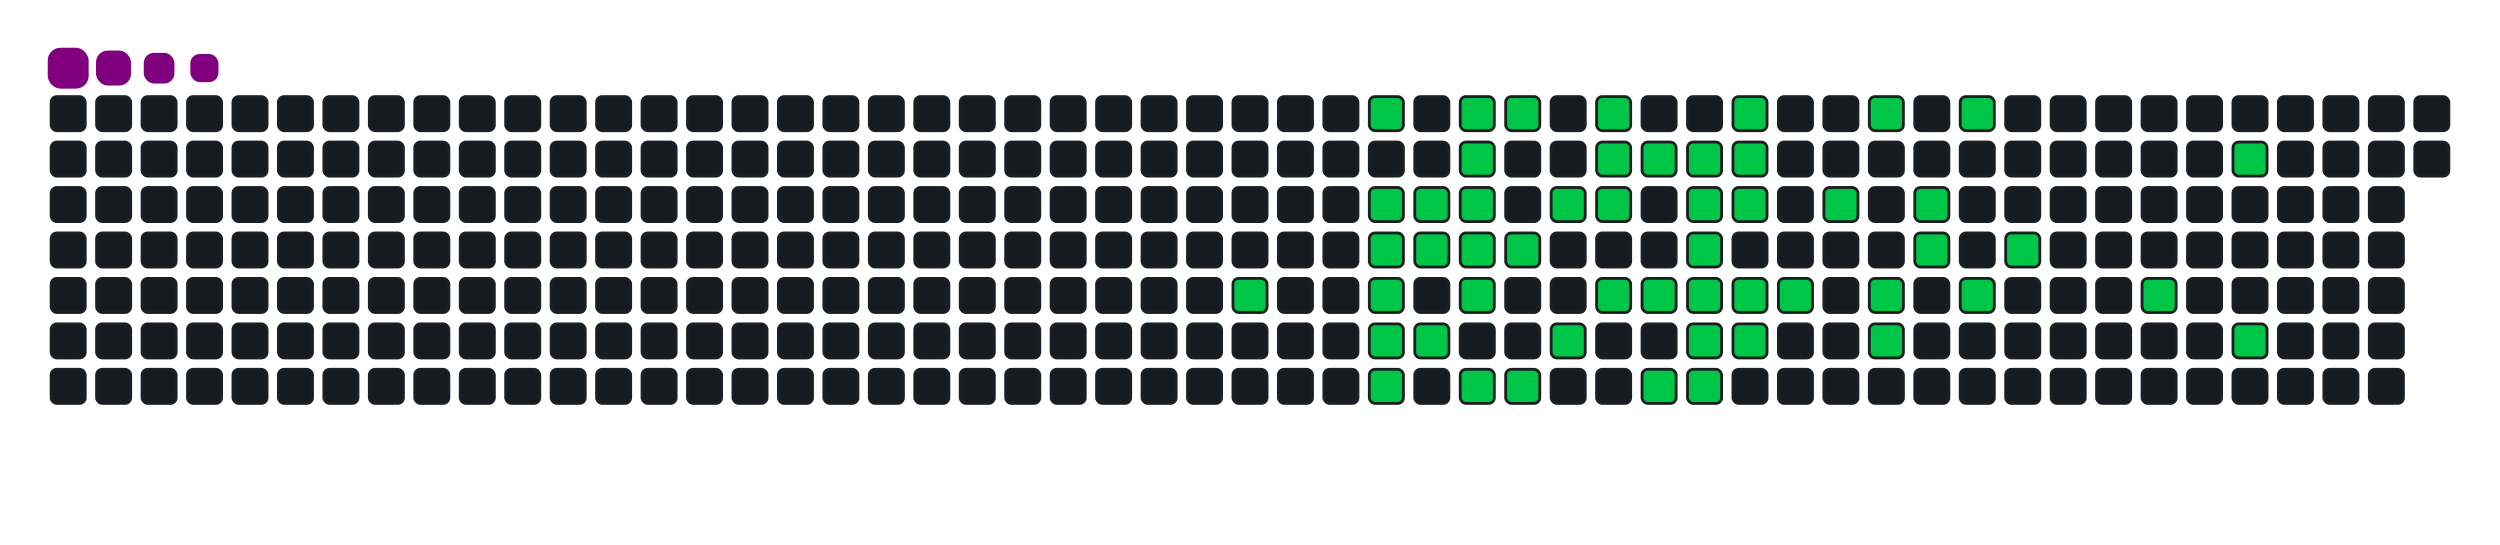 <svg viewBox="-16 -32 880 192" width="880" height="192" xmlns="http://www.w3.org/2000/svg"><desc>Generated with https://github.com/Platane/snk</desc><style>:root{--cb:#1b1f230a;--cs:purple;--ce:#161b22;--c0:#161b22;--c1:#01311f;--c2:#034525;--c3:#0f6d31;--c4:#00c647}.c{shape-rendering:geometricPrecision;fill:#161b22;stroke-width:1px;stroke:#1b1f230a;animation:none 18300ms linear infinite;width:12px;height:12px}@keyframes c0{54.09%{fill:#00c647}54.11%,100%{fill:#161b22}}.c.c0{fill:#00c647;animation-name:c0}@keyframes c1{16.38%{fill:#00c647}16.4%,100%{fill:#161b22}}.c.c1{fill:#00c647;animation-name:c1}@keyframes c2{46.98%{fill:#00c647}47%,100%{fill:#161b22}}.c.c2{fill:#00c647;animation-name:c2}@keyframes c3{47.53%{fill:#00c647}47.55%,100%{fill:#161b22}}.c.c3{fill:#00c647;animation-name:c3}@keyframes c4{52.45%{fill:#00c647}52.47%,100%{fill:#161b22}}.c.c4{fill:#00c647;animation-name:c4}@keyframes c5{51.9%{fill:#00c647}51.92%,100%{fill:#161b22}}.c.c5{fill:#00c647;animation-name:c5}@keyframes c6{56.82%{fill:#00c647}56.84%,100%{fill:#161b22}}.c.c6{fill:#00c647;animation-name:c6}@keyframes c7{46.44%{fill:#00c647}46.46%,100%{fill:#161b22}}.c.c7{fill:#00c647;animation-name:c7}@keyframes c8{48.08%{fill:#00c647}48.1%,100%{fill:#161b22}}.c.c8{fill:#00c647;animation-name:c8}@keyframes c9{51.36%{fill:#00c647}51.38%,100%{fill:#161b22}}.c.c9{fill:#00c647;animation-name:c9}@keyframes ca{17.48%{fill:#00c647}17.5%,100%{fill:#161b22}}.c.ca{fill:#00c647;animation-name:ca}@keyframes cb{45.35%{fill:#00c647}45.37%,100%{fill:#161b22}}.c.cb{fill:#00c647;animation-name:cb}@keyframes cc{44.8%{fill:#00c647}44.82%,100%{fill:#161b22}}.c.cc{fill:#00c647;animation-name:cc}@keyframes cd{48.62%{fill:#00c647}48.64%,100%{fill:#161b22}}.c.cd{fill:#00c647;animation-name:cd}@keyframes ce{50.26%{fill:#00c647}50.28%,100%{fill:#161b22}}.c.ce{fill:#00c647;animation-name:ce}@keyframes cf{57.91%{fill:#00c647}57.93%,100%{fill:#161b22}}.c.cf{fill:#00c647;animation-name:cf}@keyframes cg{18.02%{fill:#00c647}18.04%,100%{fill:#161b22}}.c.cg{fill:#00c647;animation-name:cg}@keyframes ch{49.17%{fill:#00c647}49.19%,100%{fill:#161b22}}.c.ch{fill:#00c647;animation-name:ch}@keyframes ci{58.46%{fill:#00c647}58.48%,100%{fill:#161b22}}.c.ci{fill:#00c647;animation-name:ci}@keyframes cj{43.71%{fill:#00c647}43.73%,100%{fill:#161b22}}.c.cj{fill:#00c647;animation-name:cj}@keyframes ck{59.55%{fill:#00c647}59.57%,100%{fill:#161b22}}.c.ck{fill:#00c647;animation-name:ck}@keyframes cl{19.12%{fill:#00c647}19.14%,100%{fill:#161b22}}.c.cl{fill:#00c647;animation-name:cl}@keyframes cm{19.66%{fill:#00c647}19.68%,100%{fill:#161b22}}.c.cm{fill:#00c647;animation-name:cm}@keyframes cn{43.16%{fill:#00c647}43.18%,100%{fill:#161b22}}.c.cn{fill:#00c647;animation-name:cn}@keyframes co{42.07%{fill:#00c647}42.09%,100%{fill:#161b22}}.c.co{fill:#00c647;animation-name:co}@keyframes cp{20.21%{fill:#00c647}20.23%,100%{fill:#161b22}}.c.cp{fill:#00c647;animation-name:cp}@keyframes cq{41.52%{fill:#00c647}41.54%,100%{fill:#161b22}}.c.cq{fill:#00c647;animation-name:cq}@keyframes cr{40.43%{fill:#00c647}40.45%,100%{fill:#161b22}}.c.cr{fill:#00c647;animation-name:cr}@keyframes cs{20.76%{fill:#00c647}20.78%,100%{fill:#161b22}}.c.cs{fill:#00c647;animation-name:cs}@keyframes ct{34.42%{fill:#00c647}34.44%,100%{fill:#161b22}}.c.ct{fill:#00c647;animation-name:ct}@keyframes cu{33.87%{fill:#00c647}33.89%,100%{fill:#161b22}}.c.cu{fill:#00c647;animation-name:cu}@keyframes cv{33.32%{fill:#00c647}33.34%,100%{fill:#161b22}}.c.cv{fill:#00c647;animation-name:cv}@keyframes cw{39.33%{fill:#00c647}39.35%,100%{fill:#161b22}}.c.cw{fill:#00c647;animation-name:cw}@keyframes cx{39.88%{fill:#00c647}39.9%,100%{fill:#161b22}}.c.cx{fill:#00c647;animation-name:cx}@keyframes cy{21.85%{fill:#00c647}21.87%,100%{fill:#161b22}}.c.cy{fill:#00c647;animation-name:cy}@keyframes cz{21.3%{fill:#00c647}21.32%,100%{fill:#161b22}}.c.cz{fill:#00c647;animation-name:cz}@keyframes c10{34.96%{fill:#00c647}34.98%,100%{fill:#161b22}}.c.c10{fill:#00c647;animation-name:c10}@keyframes c11{32.78%{fill:#00c647}32.8%,100%{fill:#161b22}}.c.c11{fill:#00c647;animation-name:c11}@keyframes c12{38.79%{fill:#00c647}38.81%,100%{fill:#161b22}}.c.c12{fill:#00c647;animation-name:c12}@keyframes c13{32.23%{fill:#00c647}32.25%,100%{fill:#161b22}}.c.c13{fill:#00c647;animation-name:c13}@keyframes c14{36.06%{fill:#00c647}36.08%,100%{fill:#161b22}}.c.c14{fill:#00c647;animation-name:c14}@keyframes c15{23.49%{fill:#00c647}23.51%,100%{fill:#161b22}}.c.c15{fill:#00c647;animation-name:c15}@keyframes c16{30.04%{fill:#00c647}30.06%,100%{fill:#161b22}}.c.c16{fill:#00c647;animation-name:c16}@keyframes c17{30.59%{fill:#00c647}30.61%,100%{fill:#161b22}}.c.c17{fill:#00c647;animation-name:c17}@keyframes c18{26.22%{fill:#00c647}26.24%,100%{fill:#161b22}}.c.c18{fill:#00c647;animation-name:c18}@keyframes c19{26.77%{fill:#00c647}26.79%,100%{fill:#161b22}}.c.c19{fill:#00c647;animation-name:c19}@keyframes c1a{24.58%{fill:#00c647}24.6%,100%{fill:#161b22}}.c.c1a{fill:#00c647;animation-name:c1a}@keyframes c1b{28.95%{fill:#00c647}28.97%,100%{fill:#161b22}}.c.c1b{fill:#00c647;animation-name:c1b}@keyframes c1c{27.86%{fill:#00c647}27.88%,100%{fill:#161b22}}.c.c1c{fill:#00c647;animation-name:c1c}@keyframes c1d{67.2%{fill:#00c647}67.22%,100%{fill:#161b22}}.c.c1d{fill:#00c647;animation-name:c1d}@keyframes c1e{72.12%{fill:#00c647}72.14%,100%{fill:#161b22}}.c.c1e{fill:#00c647;animation-name:c1e}@keyframes c1f{68.84%{fill:#00c647}68.86%,100%{fill:#161b22}}.c.c1f{fill:#00c647;animation-name:c1f}.u{transform-origin:0 0;transform:scale(0,1);animation:none linear 18300ms infinite}@keyframes u0{16.38%{transform:scale(0.000,1)}16.4%,17.48%{transform:scale(0.019,1)}17.5%,18.02%{transform:scale(0.038,1)}18.04%,19.12%{transform:scale(0.058,1)}19.14%,19.66%{transform:scale(0.077,1)}19.68%,20.21%{transform:scale(0.096,1)}20.23%,20.76%{transform:scale(0.115,1)}20.78%,21.3%{transform:scale(0.135,1)}21.32%,21.85%{transform:scale(0.154,1)}21.87%,23.49%{transform:scale(0.173,1)}23.51%,24.58%{transform:scale(0.192,1)}24.6%,26.22%{transform:scale(0.212,1)}26.24%,26.77%{transform:scale(0.231,1)}26.79%,27.86%{transform:scale(0.250,1)}27.88%,28.95%{transform:scale(0.269,1)}28.97%,30.04%{transform:scale(0.288,1)}30.06%,30.59%{transform:scale(0.308,1)}30.61%,32.23%{transform:scale(0.327,1)}32.25%,32.78%{transform:scale(0.346,1)}32.8%,33.32%{transform:scale(0.365,1)}33.34%,33.87%{transform:scale(0.385,1)}33.89%,34.42%{transform:scale(0.404,1)}34.44%,34.96%{transform:scale(0.423,1)}34.98%,36.06%{transform:scale(0.442,1)}36.08%,38.79%{transform:scale(0.462,1)}38.81%,39.33%{transform:scale(0.481,1)}39.35%,39.88%{transform:scale(0.500,1)}39.9%,40.43%{transform:scale(0.519,1)}40.45%,41.52%{transform:scale(0.538,1)}41.54%,42.07%{transform:scale(0.558,1)}42.09%,43.16%{transform:scale(0.577,1)}43.18%,43.71%{transform:scale(0.596,1)}43.73%,44.8%{transform:scale(0.615,1)}44.82%,45.35%{transform:scale(0.635,1)}45.37%,46.44%{transform:scale(0.654,1)}46.46%,46.98%{transform:scale(0.673,1)}47%,47.53%{transform:scale(0.692,1)}47.55%,48.08%{transform:scale(0.712,1)}48.1%,48.62%{transform:scale(0.731,1)}48.64%,49.17%{transform:scale(0.750,1)}49.19%,50.26%{transform:scale(0.769,1)}50.28%,51.36%{transform:scale(0.788,1)}51.38%,51.9%{transform:scale(0.808,1)}51.92%,52.45%{transform:scale(0.827,1)}52.47%,54.09%{transform:scale(0.846,1)}54.11%,56.82%{transform:scale(0.865,1)}56.84%,57.91%{transform:scale(0.885,1)}57.93%,58.46%{transform:scale(0.904,1)}58.48%,59.55%{transform:scale(0.923,1)}59.57%,67.2%{transform:scale(0.942,1)}67.22%,68.84%{transform:scale(0.962,1)}68.86%,72.12%{transform:scale(0.981,1)}72.14%,100%{transform:scale(1.000,1)}}.u.u0{fill:#00c647;animation-name:u0;transform-origin:0.0px 0}.s{shape-rendering:geometricPrecision;fill:purple;animation:none linear 18300ms infinite}@keyframes s0{0%,99.45%{transform:translate(0px,-16px)}0.55%{transform:translate(0px,0px)}19.13%{transform:translate(544px,0px)}19.67%{transform:translate(544px,16px)}21.31%{transform:translate(592px,16px)}21.86%{transform:translate(592px,0px)}24.59%{transform:translate(672px,0px)}25.14%{transform:translate(672px,16px)}25.68%{transform:translate(656px,16px)}26.78%{transform:translate(656px,48px)}27.87%{transform:translate(688px,48px)}28.42%{transform:translate(688px,64px)}30.05%{transform:translate(640px,64px)}30.6%{transform:translate(640px,80px)}31.15%{transform:translate(624px,80px)}31.69%{transform:translate(624px,64px)}33.33%{transform:translate(576px,64px)}34.43%{transform:translate(576px,32px)}36.07%{transform:translate(624px,32px)}36.61%{transform:translate(624px,48px)}37.7%{transform:translate(592px,48px)}38.8%{transform:translate(592px,80px)}39.34%{transform:translate(576px,80px)}39.89%{transform:translate(576px,96px)}40.44%{transform:translate(560px,96px)}41.53%{transform:translate(560px,64px)}42.08%{transform:translate(544px,64px)}43.17%{transform:translate(544px,32px)}44.81%{transform:translate(496px,32px)}45.36%{transform:translate(496px,16px)}45.9%{transform:translate(480px,16px)}46.45%{transform:translate(480px,32px)}46.99%{transform:translate(464px,32px)}47.54%{transform:translate(464px,48px)}49.18%{transform:translate(512px,48px)}49.73%{transform:translate(512px,64px)}50.27%{transform:translate(496px,64px)}50.82%{transform:translate(496px,80px)}51.91%,56.28%{transform:translate(464px,80px)}52.46%{transform:translate(464px,64px)}54.1%{transform:translate(416px,64px)}54.64%{transform:translate(416px,80px)}56.83%{transform:translate(464px,96px)}59.02%{transform:translate(528px,96px)}59.56%{transform:translate(528px,80px)}66.67%{transform:translate(736px,80px)}67.21%{transform:translate(736px,64px)}68.31%{transform:translate(768px,64px)}68.85%{transform:translate(768px,80px)}69.4%{transform:translate(784px,80px)}71.58%{transform:translate(784px,16px)}94.54%{transform:translate(112px,16px)}95.63%{transform:translate(112px,-16px)}}.s.s0{transform:translate(0px,-16px);animation-name:s0}@keyframes s1{0%,99.45%{transform:translate(16px,-16px)}0.55%{transform:translate(0px,-16px)}1.09%{transform:translate(0px,0px)}19.67%{transform:translate(544px,0px)}20.22%{transform:translate(544px,16px)}21.86%{transform:translate(592px,16px)}22.4%{transform:translate(592px,0px)}25.14%{transform:translate(672px,0px)}25.68%{transform:translate(672px,16px)}26.23%{transform:translate(656px,16px)}27.32%{transform:translate(656px,48px)}28.42%{transform:translate(688px,48px)}28.96%{transform:translate(688px,64px)}30.6%{transform:translate(640px,64px)}31.15%{transform:translate(640px,80px)}31.69%{transform:translate(624px,80px)}32.24%{transform:translate(624px,64px)}33.88%{transform:translate(576px,64px)}34.97%{transform:translate(576px,32px)}36.61%{transform:translate(624px,32px)}37.16%{transform:translate(624px,48px)}38.25%{transform:translate(592px,48px)}39.34%{transform:translate(592px,80px)}39.89%{transform:translate(576px,80px)}40.44%{transform:translate(576px,96px)}40.98%{transform:translate(560px,96px)}42.08%{transform:translate(560px,64px)}42.62%{transform:translate(544px,64px)}43.72%{transform:translate(544px,32px)}45.36%{transform:translate(496px,32px)}45.9%{transform:translate(496px,16px)}46.45%{transform:translate(480px,16px)}46.99%{transform:translate(480px,32px)}47.54%{transform:translate(464px,32px)}48.09%{transform:translate(464px,48px)}49.73%{transform:translate(512px,48px)}50.27%{transform:translate(512px,64px)}50.82%{transform:translate(496px,64px)}51.37%{transform:translate(496px,80px)}52.46%,56.83%{transform:translate(464px,80px)}53.01%{transform:translate(464px,64px)}54.64%{transform:translate(416px,64px)}55.19%{transform:translate(416px,80px)}57.38%{transform:translate(464px,96px)}59.56%{transform:translate(528px,96px)}60.11%{transform:translate(528px,80px)}67.21%{transform:translate(736px,80px)}67.76%{transform:translate(736px,64px)}68.85%{transform:translate(768px,64px)}69.4%{transform:translate(768px,80px)}69.95%{transform:translate(784px,80px)}72.13%{transform:translate(784px,16px)}95.08%{transform:translate(112px,16px)}96.17%{transform:translate(112px,-16px)}}.s.s1{transform:translate(16px,-16px);animation-name:s1}@keyframes s2{0%,99.45%{transform:translate(32px,-16px)}1.09%{transform:translate(0px,-16px)}1.64%{transform:translate(0px,0px)}20.22%{transform:translate(544px,0px)}20.77%{transform:translate(544px,16px)}22.4%{transform:translate(592px,16px)}22.95%{transform:translate(592px,0px)}25.68%{transform:translate(672px,0px)}26.23%{transform:translate(672px,16px)}26.78%{transform:translate(656px,16px)}27.87%{transform:translate(656px,48px)}28.96%{transform:translate(688px,48px)}29.51%{transform:translate(688px,64px)}31.15%{transform:translate(640px,64px)}31.69%{transform:translate(640px,80px)}32.24%{transform:translate(624px,80px)}32.79%{transform:translate(624px,64px)}34.43%{transform:translate(576px,64px)}35.52%{transform:translate(576px,32px)}37.16%{transform:translate(624px,32px)}37.7%{transform:translate(624px,48px)}38.8%{transform:translate(592px,48px)}39.89%{transform:translate(592px,80px)}40.44%{transform:translate(576px,80px)}40.98%{transform:translate(576px,96px)}41.53%{transform:translate(560px,96px)}42.62%{transform:translate(560px,64px)}43.17%{transform:translate(544px,64px)}44.26%{transform:translate(544px,32px)}45.9%{transform:translate(496px,32px)}46.45%{transform:translate(496px,16px)}46.99%{transform:translate(480px,16px)}47.54%{transform:translate(480px,32px)}48.09%{transform:translate(464px,32px)}48.63%{transform:translate(464px,48px)}50.27%{transform:translate(512px,48px)}50.82%{transform:translate(512px,64px)}51.37%{transform:translate(496px,64px)}51.91%{transform:translate(496px,80px)}53.01%,57.38%{transform:translate(464px,80px)}53.55%{transform:translate(464px,64px)}55.19%{transform:translate(416px,64px)}55.74%{transform:translate(416px,80px)}57.92%{transform:translate(464px,96px)}60.11%{transform:translate(528px,96px)}60.66%{transform:translate(528px,80px)}67.76%{transform:translate(736px,80px)}68.31%{transform:translate(736px,64px)}69.4%{transform:translate(768px,64px)}69.95%{transform:translate(768px,80px)}70.49%{transform:translate(784px,80px)}72.68%{transform:translate(784px,16px)}95.63%{transform:translate(112px,16px)}96.72%{transform:translate(112px,-16px)}}.s.s2{transform:translate(32px,-16px);animation-name:s2}@keyframes s3{0%,99.45%{transform:translate(48px,-16px)}1.64%{transform:translate(0px,-16px)}2.19%{transform:translate(0px,0px)}20.77%{transform:translate(544px,0px)}21.31%{transform:translate(544px,16px)}22.95%{transform:translate(592px,16px)}23.5%{transform:translate(592px,0px)}26.23%{transform:translate(672px,0px)}26.78%{transform:translate(672px,16px)}27.32%{transform:translate(656px,16px)}28.42%{transform:translate(656px,48px)}29.51%{transform:translate(688px,48px)}30.05%{transform:translate(688px,64px)}31.69%{transform:translate(640px,64px)}32.24%{transform:translate(640px,80px)}32.79%{transform:translate(624px,80px)}33.33%{transform:translate(624px,64px)}34.97%{transform:translate(576px,64px)}36.07%{transform:translate(576px,32px)}37.7%{transform:translate(624px,32px)}38.25%{transform:translate(624px,48px)}39.34%{transform:translate(592px,48px)}40.44%{transform:translate(592px,80px)}40.98%{transform:translate(576px,80px)}41.53%{transform:translate(576px,96px)}42.08%{transform:translate(560px,96px)}43.17%{transform:translate(560px,64px)}43.72%{transform:translate(544px,64px)}44.81%{transform:translate(544px,32px)}46.45%{transform:translate(496px,32px)}46.99%{transform:translate(496px,16px)}47.54%{transform:translate(480px,16px)}48.09%{transform:translate(480px,32px)}48.63%{transform:translate(464px,32px)}49.18%{transform:translate(464px,48px)}50.82%{transform:translate(512px,48px)}51.37%{transform:translate(512px,64px)}51.91%{transform:translate(496px,64px)}52.46%{transform:translate(496px,80px)}53.55%,57.92%{transform:translate(464px,80px)}54.1%{transform:translate(464px,64px)}55.74%{transform:translate(416px,64px)}56.28%{transform:translate(416px,80px)}58.47%{transform:translate(464px,96px)}60.66%{transform:translate(528px,96px)}61.2%{transform:translate(528px,80px)}68.31%{transform:translate(736px,80px)}68.85%{transform:translate(736px,64px)}69.95%{transform:translate(768px,64px)}70.49%{transform:translate(768px,80px)}71.04%{transform:translate(784px,80px)}73.22%{transform:translate(784px,16px)}96.17%{transform:translate(112px,16px)}97.27%{transform:translate(112px,-16px)}}.s.s3{transform:translate(48px,-16px);animation-name:s3}</style><rect class="c" x="2" y="2" rx="2" ry="2"/><rect class="c" x="2" y="18" rx="2" ry="2"/><rect class="c" x="2" y="34" rx="2" ry="2"/><rect class="c" x="2" y="50" rx="2" ry="2"/><rect class="c" x="2" y="66" rx="2" ry="2"/><rect class="c" x="2" y="82" rx="2" ry="2"/><rect class="c" x="2" y="98" rx="2" ry="2"/><rect class="c" x="18" y="2" rx="2" ry="2"/><rect class="c" x="18" y="18" rx="2" ry="2"/><rect class="c" x="18" y="34" rx="2" ry="2"/><rect class="c" x="18" y="50" rx="2" ry="2"/><rect class="c" x="18" y="66" rx="2" ry="2"/><rect class="c" x="18" y="82" rx="2" ry="2"/><rect class="c" x="18" y="98" rx="2" ry="2"/><rect class="c" x="34" y="2" rx="2" ry="2"/><rect class="c" x="34" y="18" rx="2" ry="2"/><rect class="c" x="34" y="34" rx="2" ry="2"/><rect class="c" x="34" y="50" rx="2" ry="2"/><rect class="c" x="34" y="66" rx="2" ry="2"/><rect class="c" x="34" y="82" rx="2" ry="2"/><rect class="c" x="34" y="98" rx="2" ry="2"/><rect class="c" x="50" y="2" rx="2" ry="2"/><rect class="c" x="50" y="18" rx="2" ry="2"/><rect class="c" x="50" y="34" rx="2" ry="2"/><rect class="c" x="50" y="50" rx="2" ry="2"/><rect class="c" x="50" y="66" rx="2" ry="2"/><rect class="c" x="50" y="82" rx="2" ry="2"/><rect class="c" x="50" y="98" rx="2" ry="2"/><rect class="c" x="66" y="2" rx="2" ry="2"/><rect class="c" x="66" y="18" rx="2" ry="2"/><rect class="c" x="66" y="34" rx="2" ry="2"/><rect class="c" x="66" y="50" rx="2" ry="2"/><rect class="c" x="66" y="66" rx="2" ry="2"/><rect class="c" x="66" y="82" rx="2" ry="2"/><rect class="c" x="66" y="98" rx="2" ry="2"/><rect class="c" x="82" y="2" rx="2" ry="2"/><rect class="c" x="82" y="18" rx="2" ry="2"/><rect class="c" x="82" y="34" rx="2" ry="2"/><rect class="c" x="82" y="50" rx="2" ry="2"/><rect class="c" x="82" y="66" rx="2" ry="2"/><rect class="c" x="82" y="82" rx="2" ry="2"/><rect class="c" x="82" y="98" rx="2" ry="2"/><rect class="c" x="98" y="2" rx="2" ry="2"/><rect class="c" x="98" y="18" rx="2" ry="2"/><rect class="c" x="98" y="34" rx="2" ry="2"/><rect class="c" x="98" y="50" rx="2" ry="2"/><rect class="c" x="98" y="66" rx="2" ry="2"/><rect class="c" x="98" y="82" rx="2" ry="2"/><rect class="c" x="98" y="98" rx="2" ry="2"/><rect class="c" x="114" y="2" rx="2" ry="2"/><rect class="c" x="114" y="18" rx="2" ry="2"/><rect class="c" x="114" y="34" rx="2" ry="2"/><rect class="c" x="114" y="50" rx="2" ry="2"/><rect class="c" x="114" y="66" rx="2" ry="2"/><rect class="c" x="114" y="82" rx="2" ry="2"/><rect class="c" x="114" y="98" rx="2" ry="2"/><rect class="c" x="130" y="2" rx="2" ry="2"/><rect class="c" x="130" y="18" rx="2" ry="2"/><rect class="c" x="130" y="34" rx="2" ry="2"/><rect class="c" x="130" y="50" rx="2" ry="2"/><rect class="c" x="130" y="66" rx="2" ry="2"/><rect class="c" x="130" y="82" rx="2" ry="2"/><rect class="c" x="130" y="98" rx="2" ry="2"/><rect class="c" x="146" y="2" rx="2" ry="2"/><rect class="c" x="146" y="18" rx="2" ry="2"/><rect class="c" x="146" y="34" rx="2" ry="2"/><rect class="c" x="146" y="50" rx="2" ry="2"/><rect class="c" x="146" y="66" rx="2" ry="2"/><rect class="c" x="146" y="82" rx="2" ry="2"/><rect class="c" x="146" y="98" rx="2" ry="2"/><rect class="c" x="162" y="2" rx="2" ry="2"/><rect class="c" x="162" y="18" rx="2" ry="2"/><rect class="c" x="162" y="34" rx="2" ry="2"/><rect class="c" x="162" y="50" rx="2" ry="2"/><rect class="c" x="162" y="66" rx="2" ry="2"/><rect class="c" x="162" y="82" rx="2" ry="2"/><rect class="c" x="162" y="98" rx="2" ry="2"/><rect class="c" x="178" y="2" rx="2" ry="2"/><rect class="c" x="178" y="18" rx="2" ry="2"/><rect class="c" x="178" y="34" rx="2" ry="2"/><rect class="c" x="178" y="50" rx="2" ry="2"/><rect class="c" x="178" y="66" rx="2" ry="2"/><rect class="c" x="178" y="82" rx="2" ry="2"/><rect class="c" x="178" y="98" rx="2" ry="2"/><rect class="c" x="194" y="2" rx="2" ry="2"/><rect class="c" x="194" y="18" rx="2" ry="2"/><rect class="c" x="194" y="34" rx="2" ry="2"/><rect class="c" x="194" y="50" rx="2" ry="2"/><rect class="c" x="194" y="66" rx="2" ry="2"/><rect class="c" x="194" y="82" rx="2" ry="2"/><rect class="c" x="194" y="98" rx="2" ry="2"/><rect class="c" x="210" y="2" rx="2" ry="2"/><rect class="c" x="210" y="18" rx="2" ry="2"/><rect class="c" x="210" y="34" rx="2" ry="2"/><rect class="c" x="210" y="50" rx="2" ry="2"/><rect class="c" x="210" y="66" rx="2" ry="2"/><rect class="c" x="210" y="82" rx="2" ry="2"/><rect class="c" x="210" y="98" rx="2" ry="2"/><rect class="c" x="226" y="2" rx="2" ry="2"/><rect class="c" x="226" y="18" rx="2" ry="2"/><rect class="c" x="226" y="34" rx="2" ry="2"/><rect class="c" x="226" y="50" rx="2" ry="2"/><rect class="c" x="226" y="66" rx="2" ry="2"/><rect class="c" x="226" y="82" rx="2" ry="2"/><rect class="c" x="226" y="98" rx="2" ry="2"/><rect class="c" x="242" y="2" rx="2" ry="2"/><rect class="c" x="242" y="18" rx="2" ry="2"/><rect class="c" x="242" y="34" rx="2" ry="2"/><rect class="c" x="242" y="50" rx="2" ry="2"/><rect class="c" x="242" y="66" rx="2" ry="2"/><rect class="c" x="242" y="82" rx="2" ry="2"/><rect class="c" x="242" y="98" rx="2" ry="2"/><rect class="c" x="258" y="2" rx="2" ry="2"/><rect class="c" x="258" y="18" rx="2" ry="2"/><rect class="c" x="258" y="34" rx="2" ry="2"/><rect class="c" x="258" y="50" rx="2" ry="2"/><rect class="c" x="258" y="66" rx="2" ry="2"/><rect class="c" x="258" y="82" rx="2" ry="2"/><rect class="c" x="258" y="98" rx="2" ry="2"/><rect class="c" x="274" y="2" rx="2" ry="2"/><rect class="c" x="274" y="18" rx="2" ry="2"/><rect class="c" x="274" y="34" rx="2" ry="2"/><rect class="c" x="274" y="50" rx="2" ry="2"/><rect class="c" x="274" y="66" rx="2" ry="2"/><rect class="c" x="274" y="82" rx="2" ry="2"/><rect class="c" x="274" y="98" rx="2" ry="2"/><rect class="c" x="290" y="2" rx="2" ry="2"/><rect class="c" x="290" y="18" rx="2" ry="2"/><rect class="c" x="290" y="34" rx="2" ry="2"/><rect class="c" x="290" y="50" rx="2" ry="2"/><rect class="c" x="290" y="66" rx="2" ry="2"/><rect class="c" x="290" y="82" rx="2" ry="2"/><rect class="c" x="290" y="98" rx="2" ry="2"/><rect class="c" x="306" y="2" rx="2" ry="2"/><rect class="c" x="306" y="18" rx="2" ry="2"/><rect class="c" x="306" y="34" rx="2" ry="2"/><rect class="c" x="306" y="50" rx="2" ry="2"/><rect class="c" x="306" y="66" rx="2" ry="2"/><rect class="c" x="306" y="82" rx="2" ry="2"/><rect class="c" x="306" y="98" rx="2" ry="2"/><rect class="c" x="322" y="2" rx="2" ry="2"/><rect class="c" x="322" y="18" rx="2" ry="2"/><rect class="c" x="322" y="34" rx="2" ry="2"/><rect class="c" x="322" y="50" rx="2" ry="2"/><rect class="c" x="322" y="66" rx="2" ry="2"/><rect class="c" x="322" y="82" rx="2" ry="2"/><rect class="c" x="322" y="98" rx="2" ry="2"/><rect class="c" x="338" y="2" rx="2" ry="2"/><rect class="c" x="338" y="18" rx="2" ry="2"/><rect class="c" x="338" y="34" rx="2" ry="2"/><rect class="c" x="338" y="50" rx="2" ry="2"/><rect class="c" x="338" y="66" rx="2" ry="2"/><rect class="c" x="338" y="82" rx="2" ry="2"/><rect class="c" x="338" y="98" rx="2" ry="2"/><rect class="c" x="354" y="2" rx="2" ry="2"/><rect class="c" x="354" y="18" rx="2" ry="2"/><rect class="c" x="354" y="34" rx="2" ry="2"/><rect class="c" x="354" y="50" rx="2" ry="2"/><rect class="c" x="354" y="66" rx="2" ry="2"/><rect class="c" x="354" y="82" rx="2" ry="2"/><rect class="c" x="354" y="98" rx="2" ry="2"/><rect class="c" x="370" y="2" rx="2" ry="2"/><rect class="c" x="370" y="18" rx="2" ry="2"/><rect class="c" x="370" y="34" rx="2" ry="2"/><rect class="c" x="370" y="50" rx="2" ry="2"/><rect class="c" x="370" y="66" rx="2" ry="2"/><rect class="c" x="370" y="82" rx="2" ry="2"/><rect class="c" x="370" y="98" rx="2" ry="2"/><rect class="c" x="386" y="2" rx="2" ry="2"/><rect class="c" x="386" y="18" rx="2" ry="2"/><rect class="c" x="386" y="34" rx="2" ry="2"/><rect class="c" x="386" y="50" rx="2" ry="2"/><rect class="c" x="386" y="66" rx="2" ry="2"/><rect class="c" x="386" y="82" rx="2" ry="2"/><rect class="c" x="386" y="98" rx="2" ry="2"/><rect class="c" x="402" y="2" rx="2" ry="2"/><rect class="c" x="402" y="18" rx="2" ry="2"/><rect class="c" x="402" y="34" rx="2" ry="2"/><rect class="c" x="402" y="50" rx="2" ry="2"/><rect class="c" x="402" y="66" rx="2" ry="2"/><rect class="c" x="402" y="82" rx="2" ry="2"/><rect class="c" x="402" y="98" rx="2" ry="2"/><rect class="c" x="418" y="2" rx="2" ry="2"/><rect class="c" x="418" y="18" rx="2" ry="2"/><rect class="c" x="418" y="34" rx="2" ry="2"/><rect class="c" x="418" y="50" rx="2" ry="2"/><rect class="c c0" x="418" y="66" rx="2" ry="2"/><rect class="c" x="418" y="82" rx="2" ry="2"/><rect class="c" x="418" y="98" rx="2" ry="2"/><rect class="c" x="434" y="2" rx="2" ry="2"/><rect class="c" x="434" y="18" rx="2" ry="2"/><rect class="c" x="434" y="34" rx="2" ry="2"/><rect class="c" x="434" y="50" rx="2" ry="2"/><rect class="c" x="434" y="66" rx="2" ry="2"/><rect class="c" x="434" y="82" rx="2" ry="2"/><rect class="c" x="434" y="98" rx="2" ry="2"/><rect class="c" x="450" y="2" rx="2" ry="2"/><rect class="c" x="450" y="18" rx="2" ry="2"/><rect class="c" x="450" y="34" rx="2" ry="2"/><rect class="c" x="450" y="50" rx="2" ry="2"/><rect class="c" x="450" y="66" rx="2" ry="2"/><rect class="c" x="450" y="82" rx="2" ry="2"/><rect class="c" x="450" y="98" rx="2" ry="2"/><rect class="c c1" x="466" y="2" rx="2" ry="2"/><rect class="c" x="466" y="18" rx="2" ry="2"/><rect class="c c2" x="466" y="34" rx="2" ry="2"/><rect class="c c3" x="466" y="50" rx="2" ry="2"/><rect class="c c4" x="466" y="66" rx="2" ry="2"/><rect class="c c5" x="466" y="82" rx="2" ry="2"/><rect class="c c6" x="466" y="98" rx="2" ry="2"/><rect class="c" x="482" y="2" rx="2" ry="2"/><rect class="c" x="482" y="18" rx="2" ry="2"/><rect class="c c7" x="482" y="34" rx="2" ry="2"/><rect class="c c8" x="482" y="50" rx="2" ry="2"/><rect class="c" x="482" y="66" rx="2" ry="2"/><rect class="c c9" x="482" y="82" rx="2" ry="2"/><rect class="c" x="482" y="98" rx="2" ry="2"/><rect class="c ca" x="498" y="2" rx="2" ry="2"/><rect class="c cb" x="498" y="18" rx="2" ry="2"/><rect class="c cc" x="498" y="34" rx="2" ry="2"/><rect class="c cd" x="498" y="50" rx="2" ry="2"/><rect class="c ce" x="498" y="66" rx="2" ry="2"/><rect class="c" x="498" y="82" rx="2" ry="2"/><rect class="c cf" x="498" y="98" rx="2" ry="2"/><rect class="c cg" x="514" y="2" rx="2" ry="2"/><rect class="c" x="514" y="18" rx="2" ry="2"/><rect class="c" x="514" y="34" rx="2" ry="2"/><rect class="c ch" x="514" y="50" rx="2" ry="2"/><rect class="c" x="514" y="66" rx="2" ry="2"/><rect class="c" x="514" y="82" rx="2" ry="2"/><rect class="c ci" x="514" y="98" rx="2" ry="2"/><rect class="c" x="530" y="2" rx="2" ry="2"/><rect class="c" x="530" y="18" rx="2" ry="2"/><rect class="c cj" x="530" y="34" rx="2" ry="2"/><rect class="c" x="530" y="50" rx="2" ry="2"/><rect class="c" x="530" y="66" rx="2" ry="2"/><rect class="c ck" x="530" y="82" rx="2" ry="2"/><rect class="c" x="530" y="98" rx="2" ry="2"/><rect class="c cl" x="546" y="2" rx="2" ry="2"/><rect class="c cm" x="546" y="18" rx="2" ry="2"/><rect class="c cn" x="546" y="34" rx="2" ry="2"/><rect class="c" x="546" y="50" rx="2" ry="2"/><rect class="c co" x="546" y="66" rx="2" ry="2"/><rect class="c" x="546" y="82" rx="2" ry="2"/><rect class="c" x="546" y="98" rx="2" ry="2"/><rect class="c" x="562" y="2" rx="2" ry="2"/><rect class="c cp" x="562" y="18" rx="2" ry="2"/><rect class="c" x="562" y="34" rx="2" ry="2"/><rect class="c" x="562" y="50" rx="2" ry="2"/><rect class="c cq" x="562" y="66" rx="2" ry="2"/><rect class="c" x="562" y="82" rx="2" ry="2"/><rect class="c cr" x="562" y="98" rx="2" ry="2"/><rect class="c" x="578" y="2" rx="2" ry="2"/><rect class="c cs" x="578" y="18" rx="2" ry="2"/><rect class="c ct" x="578" y="34" rx="2" ry="2"/><rect class="c cu" x="578" y="50" rx="2" ry="2"/><rect class="c cv" x="578" y="66" rx="2" ry="2"/><rect class="c cw" x="578" y="82" rx="2" ry="2"/><rect class="c cx" x="578" y="98" rx="2" ry="2"/><rect class="c cy" x="594" y="2" rx="2" ry="2"/><rect class="c cz" x="594" y="18" rx="2" ry="2"/><rect class="c c10" x="594" y="34" rx="2" ry="2"/><rect class="c" x="594" y="50" rx="2" ry="2"/><rect class="c c11" x="594" y="66" rx="2" ry="2"/><rect class="c c12" x="594" y="82" rx="2" ry="2"/><rect class="c" x="594" y="98" rx="2" ry="2"/><rect class="c" x="610" y="2" rx="2" ry="2"/><rect class="c" x="610" y="18" rx="2" ry="2"/><rect class="c" x="610" y="34" rx="2" ry="2"/><rect class="c" x="610" y="50" rx="2" ry="2"/><rect class="c c13" x="610" y="66" rx="2" ry="2"/><rect class="c" x="610" y="82" rx="2" ry="2"/><rect class="c" x="610" y="98" rx="2" ry="2"/><rect class="c" x="626" y="2" rx="2" ry="2"/><rect class="c" x="626" y="18" rx="2" ry="2"/><rect class="c c14" x="626" y="34" rx="2" ry="2"/><rect class="c" x="626" y="50" rx="2" ry="2"/><rect class="c" x="626" y="66" rx="2" ry="2"/><rect class="c" x="626" y="82" rx="2" ry="2"/><rect class="c" x="626" y="98" rx="2" ry="2"/><rect class="c c15" x="642" y="2" rx="2" ry="2"/><rect class="c" x="642" y="18" rx="2" ry="2"/><rect class="c" x="642" y="34" rx="2" ry="2"/><rect class="c" x="642" y="50" rx="2" ry="2"/><rect class="c c16" x="642" y="66" rx="2" ry="2"/><rect class="c c17" x="642" y="82" rx="2" ry="2"/><rect class="c" x="642" y="98" rx="2" ry="2"/><rect class="c" x="658" y="2" rx="2" ry="2"/><rect class="c" x="658" y="18" rx="2" ry="2"/><rect class="c c18" x="658" y="34" rx="2" ry="2"/><rect class="c c19" x="658" y="50" rx="2" ry="2"/><rect class="c" x="658" y="66" rx="2" ry="2"/><rect class="c" x="658" y="82" rx="2" ry="2"/><rect class="c" x="658" y="98" rx="2" ry="2"/><rect class="c c1a" x="674" y="2" rx="2" ry="2"/><rect class="c" x="674" y="18" rx="2" ry="2"/><rect class="c" x="674" y="34" rx="2" ry="2"/><rect class="c" x="674" y="50" rx="2" ry="2"/><rect class="c c1b" x="674" y="66" rx="2" ry="2"/><rect class="c" x="674" y="82" rx="2" ry="2"/><rect class="c" x="674" y="98" rx="2" ry="2"/><rect class="c" x="690" y="2" rx="2" ry="2"/><rect class="c" x="690" y="18" rx="2" ry="2"/><rect class="c" x="690" y="34" rx="2" ry="2"/><rect class="c c1c" x="690" y="50" rx="2" ry="2"/><rect class="c" x="690" y="66" rx="2" ry="2"/><rect class="c" x="690" y="82" rx="2" ry="2"/><rect class="c" x="690" y="98" rx="2" ry="2"/><rect class="c" x="706" y="2" rx="2" ry="2"/><rect class="c" x="706" y="18" rx="2" ry="2"/><rect class="c" x="706" y="34" rx="2" ry="2"/><rect class="c" x="706" y="50" rx="2" ry="2"/><rect class="c" x="706" y="66" rx="2" ry="2"/><rect class="c" x="706" y="82" rx="2" ry="2"/><rect class="c" x="706" y="98" rx="2" ry="2"/><rect class="c" x="722" y="2" rx="2" ry="2"/><rect class="c" x="722" y="18" rx="2" ry="2"/><rect class="c" x="722" y="34" rx="2" ry="2"/><rect class="c" x="722" y="50" rx="2" ry="2"/><rect class="c" x="722" y="66" rx="2" ry="2"/><rect class="c" x="722" y="82" rx="2" ry="2"/><rect class="c" x="722" y="98" rx="2" ry="2"/><rect class="c" x="738" y="2" rx="2" ry="2"/><rect class="c" x="738" y="18" rx="2" ry="2"/><rect class="c" x="738" y="34" rx="2" ry="2"/><rect class="c" x="738" y="50" rx="2" ry="2"/><rect class="c c1d" x="738" y="66" rx="2" ry="2"/><rect class="c" x="738" y="82" rx="2" ry="2"/><rect class="c" x="738" y="98" rx="2" ry="2"/><rect class="c" x="754" y="2" rx="2" ry="2"/><rect class="c" x="754" y="18" rx="2" ry="2"/><rect class="c" x="754" y="34" rx="2" ry="2"/><rect class="c" x="754" y="50" rx="2" ry="2"/><rect class="c" x="754" y="66" rx="2" ry="2"/><rect class="c" x="754" y="82" rx="2" ry="2"/><rect class="c" x="754" y="98" rx="2" ry="2"/><rect class="c" x="770" y="2" rx="2" ry="2"/><rect class="c c1e" x="770" y="18" rx="2" ry="2"/><rect class="c" x="770" y="34" rx="2" ry="2"/><rect class="c" x="770" y="50" rx="2" ry="2"/><rect class="c" x="770" y="66" rx="2" ry="2"/><rect class="c c1f" x="770" y="82" rx="2" ry="2"/><rect class="c" x="770" y="98" rx="2" ry="2"/><rect class="c" x="786" y="2" rx="2" ry="2"/><rect class="c" x="786" y="18" rx="2" ry="2"/><rect class="c" x="786" y="34" rx="2" ry="2"/><rect class="c" x="786" y="50" rx="2" ry="2"/><rect class="c" x="786" y="66" rx="2" ry="2"/><rect class="c" x="786" y="82" rx="2" ry="2"/><rect class="c" x="786" y="98" rx="2" ry="2"/><rect class="c" x="802" y="2" rx="2" ry="2"/><rect class="c" x="802" y="18" rx="2" ry="2"/><rect class="c" x="802" y="34" rx="2" ry="2"/><rect class="c" x="802" y="50" rx="2" ry="2"/><rect class="c" x="802" y="66" rx="2" ry="2"/><rect class="c" x="802" y="82" rx="2" ry="2"/><rect class="c" x="802" y="98" rx="2" ry="2"/><rect class="c" x="818" y="2" rx="2" ry="2"/><rect class="c" x="818" y="18" rx="2" ry="2"/><rect class="c" x="818" y="34" rx="2" ry="2"/><rect class="c" x="818" y="50" rx="2" ry="2"/><rect class="c" x="818" y="66" rx="2" ry="2"/><rect class="c" x="818" y="82" rx="2" ry="2"/><rect class="c" x="818" y="98" rx="2" ry="2"/><rect class="c" x="834" y="2" rx="2" ry="2"/><rect class="c" x="834" y="18" rx="2" ry="2"/><rect class="u u0" height="12" width="848.6" x="0.0" y="144"/><rect class="s s0" x="0.8" y="0.8" width="14.4" height="14.4" rx="4.5" ry="4.5"/><rect class="s s1" x="1.8" y="1.8" width="12.3" height="12.3" rx="4.1" ry="4.1"/><rect class="s s2" x="2.6" y="2.6" width="10.8" height="10.8" rx="3.6" ry="3.6"/><rect class="s s3" x="3.0" y="3.0" width="9.9" height="9.9" rx="3.3" ry="3.3"/></svg>